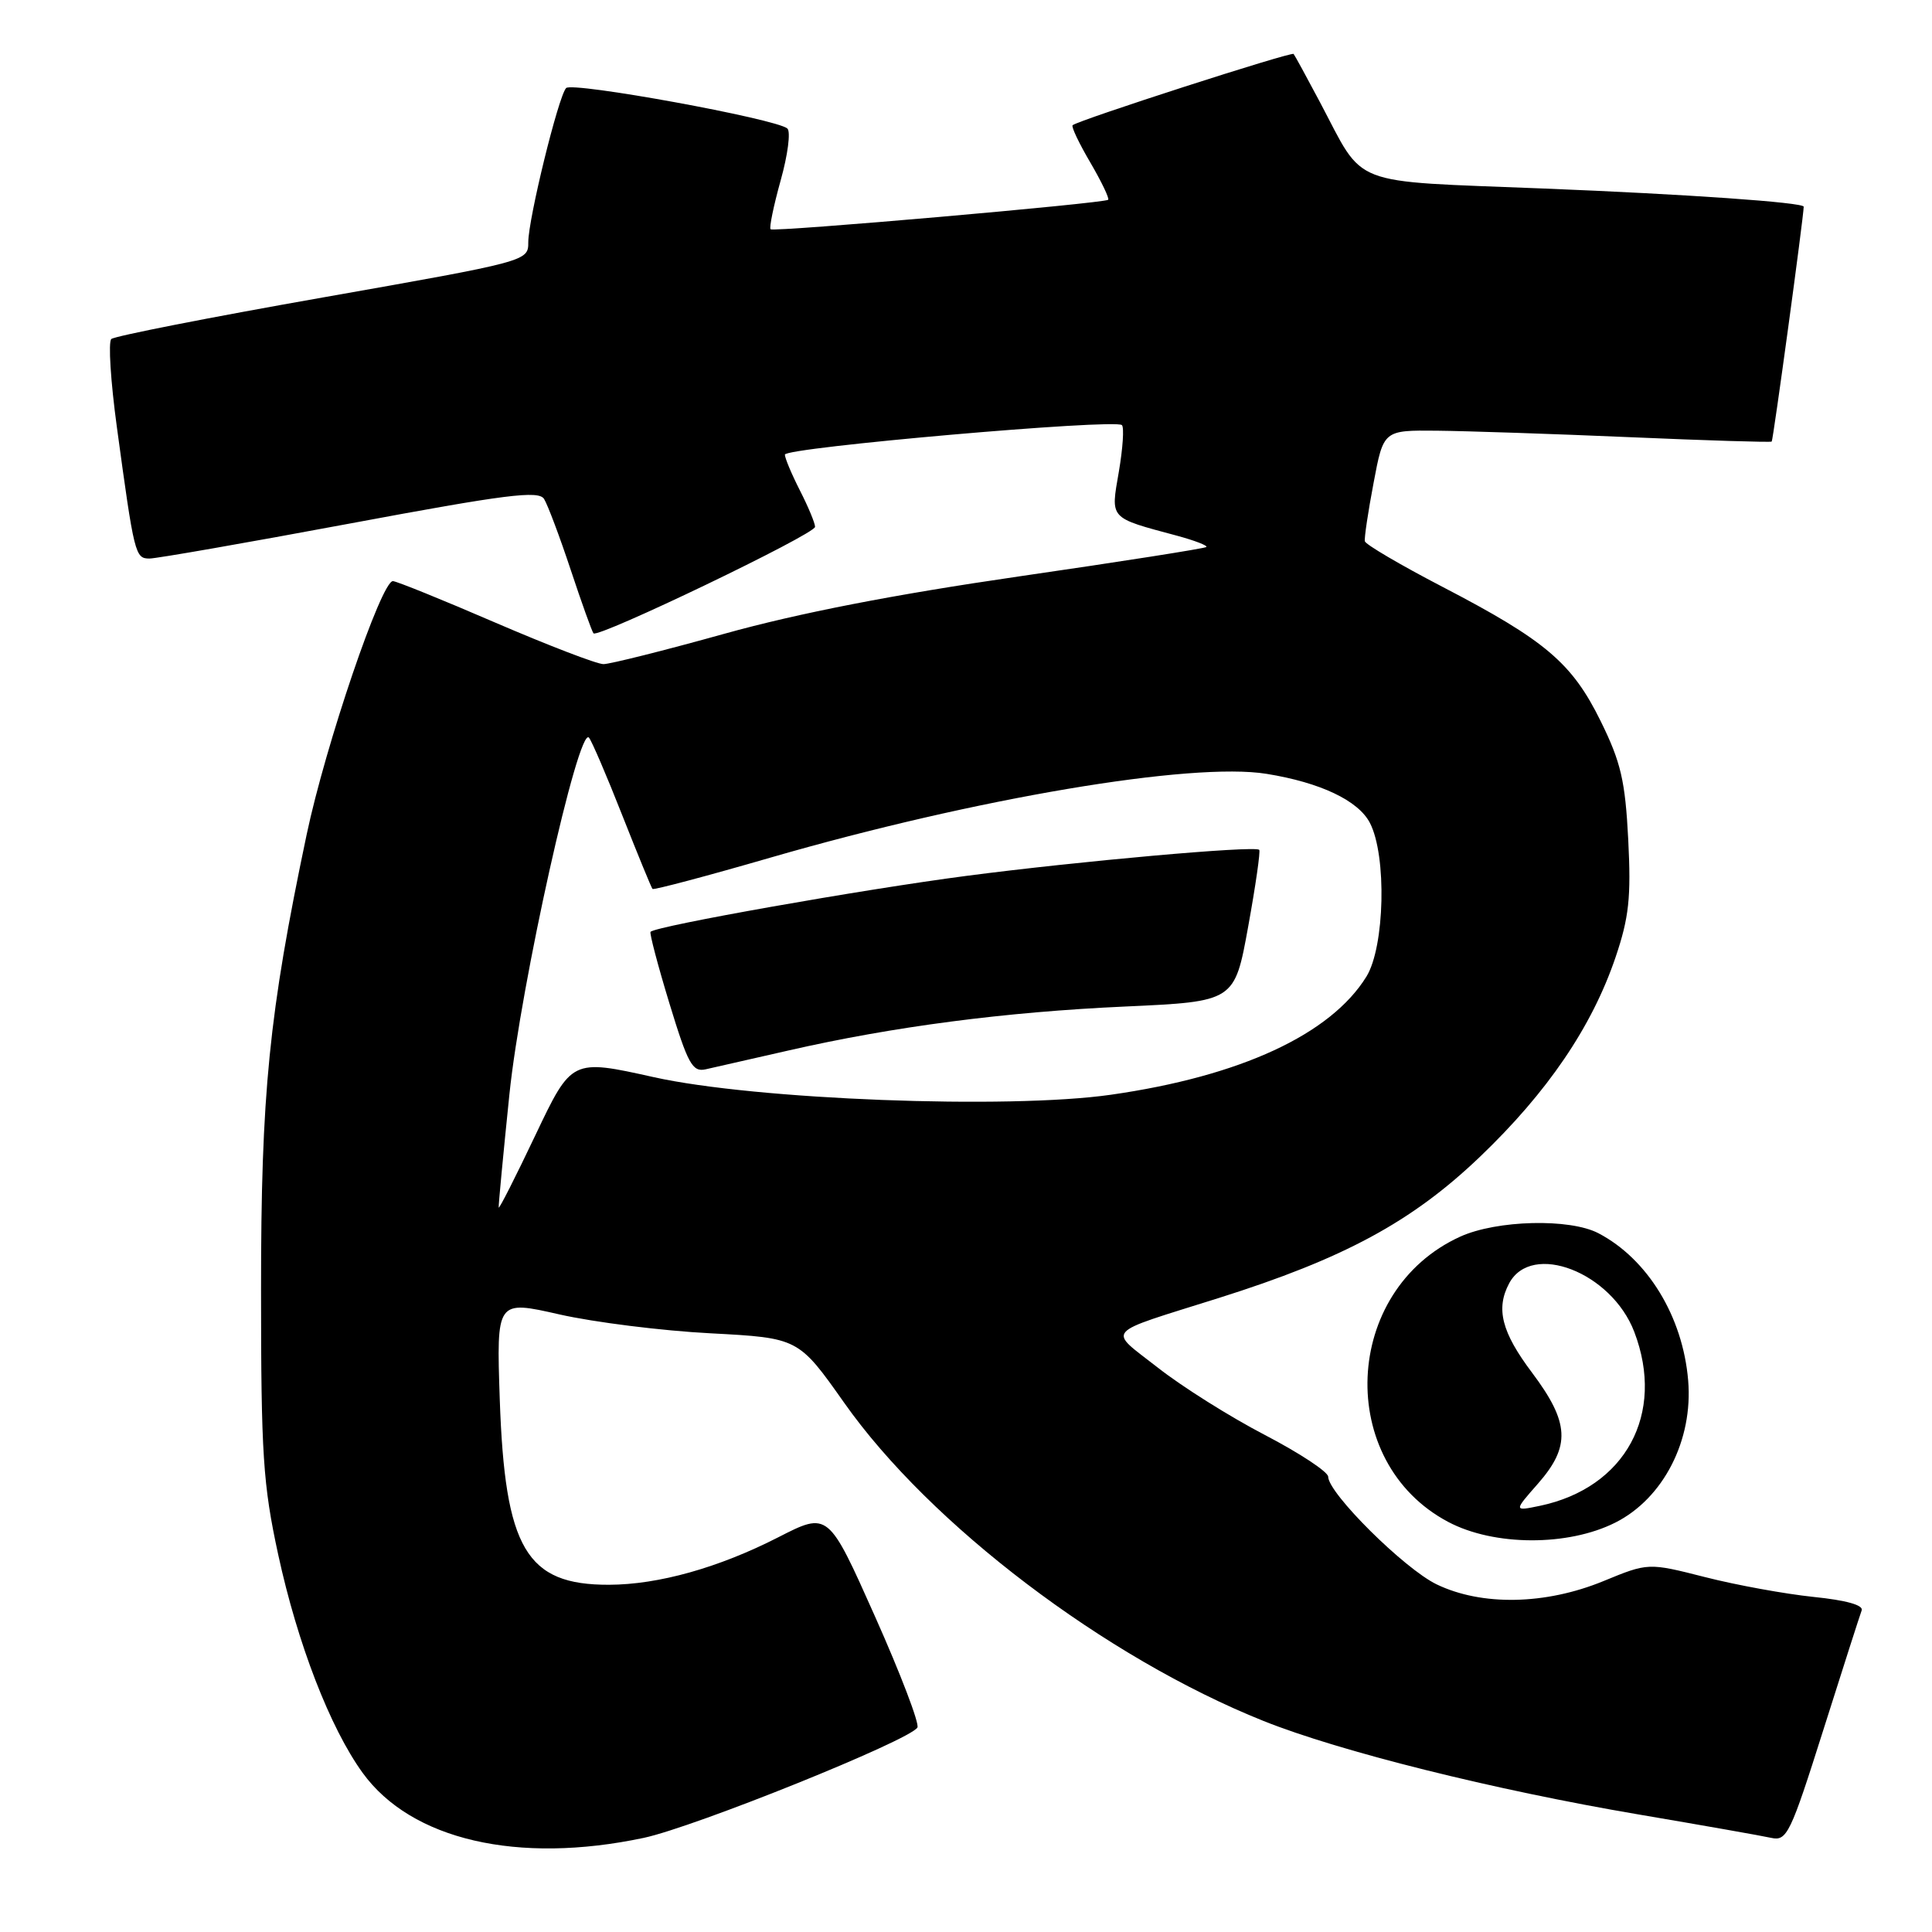 <?xml version="1.0" encoding="UTF-8" standalone="no"?>
<!DOCTYPE svg PUBLIC "-//W3C//DTD SVG 1.1//EN" "http://www.w3.org/Graphics/SVG/1.1/DTD/svg11.dtd" >
<svg xmlns="http://www.w3.org/2000/svg" xmlns:xlink="http://www.w3.org/1999/xlink" version="1.1" viewBox="0 0 256 256">
 <g >
 <path fill="currentColor"
d=" M 85.29 243.53 C 92.05 242.09 120.49 230.63 121.56 228.91 C 121.86 228.41 119.33 221.78 115.93 214.16 C 109.75 200.31 109.75 200.31 103.12 203.70 C 95.21 207.74 87.25 209.97 80.70 209.99 C 69.72 210.02 66.90 205.22 66.22 185.39 C 65.78 172.27 65.78 172.27 74.14 174.17 C 78.74 175.21 87.74 176.34 94.15 176.67 C 105.80 177.29 105.80 177.29 111.87 185.89 C 123.24 202.02 146.46 219.64 167.43 228.04 C 177.51 232.07 197.94 237.17 217.09 240.42 C 225.57 241.86 233.50 243.26 234.71 243.53 C 236.77 243.98 237.25 242.98 241.59 229.26 C 244.16 221.14 246.45 214.00 246.68 213.39 C 246.95 212.69 244.63 212.04 240.30 211.60 C 236.56 211.21 230.10 210.04 225.95 208.98 C 218.40 207.06 218.40 207.06 212.45 209.51 C 204.77 212.66 196.34 212.82 190.35 209.93 C 186.06 207.85 176.01 197.87 175.99 195.67 C 175.98 195.03 172.21 192.54 167.60 190.14 C 163.00 187.75 156.61 183.73 153.42 181.22 C 146.75 175.99 145.96 176.89 161.50 171.99 C 178.08 166.76 187.08 161.90 196.07 153.31 C 205.04 144.74 210.94 136.07 214.07 126.84 C 215.85 121.58 216.14 118.93 215.75 111.25 C 215.35 103.46 214.78 101.00 212.10 95.56 C 208.30 87.84 204.79 84.86 191.12 77.75 C 185.56 74.86 180.95 72.15 180.85 71.72 C 180.76 71.29 181.28 67.80 182.01 63.97 C 183.32 57.00 183.32 57.00 190.41 57.07 C 194.31 57.11 205.82 57.49 216.00 57.93 C 226.18 58.37 234.62 58.63 234.76 58.51 C 234.95 58.37 238.99 28.70 239.00 27.39 C 239.00 26.82 223.39 25.73 204.53 24.98 C 178.35 23.93 180.94 24.93 174.88 13.50 C 173.13 10.20 171.57 7.34 171.41 7.15 C 171.14 6.81 142.92 15.91 142.13 16.59 C 141.92 16.77 142.98 18.99 144.47 21.53 C 145.96 24.08 147.02 26.30 146.84 26.47 C 146.33 26.94 102.56 30.77 102.11 30.38 C 101.90 30.20 102.50 27.29 103.44 23.91 C 104.39 20.53 104.79 17.44 104.33 17.03 C 102.90 15.75 75.79 10.80 75.01 11.67 C 73.97 12.83 70.00 29.02 70.00 32.09 C 70.00 34.61 69.95 34.62 42.75 39.42 C 27.76 42.06 15.16 44.54 14.75 44.92 C 14.33 45.30 14.66 50.53 15.48 56.55 C 17.79 73.53 17.91 74.00 19.80 74.01 C 20.73 74.01 32.69 71.92 46.36 69.37 C 67.04 65.51 71.36 64.96 72.09 66.11 C 72.57 66.88 74.16 71.10 75.62 75.50 C 77.08 79.90 78.44 83.69 78.64 83.92 C 79.23 84.60 108.00 70.78 108.00 69.81 C 108.00 69.32 107.10 67.16 106.00 65.00 C 104.90 62.84 104.00 60.70 104.00 60.24 C 104.00 59.30 147.79 55.46 148.66 56.33 C 148.97 56.63 148.78 59.42 148.25 62.52 C 147.16 68.84 146.89 68.55 155.98 70.99 C 158.30 71.62 160.04 72.29 159.85 72.48 C 159.66 72.67 148.47 74.43 135.00 76.38 C 118.41 78.79 105.82 81.24 96.01 83.97 C 88.05 86.19 80.82 88.00 79.96 88.00 C 79.09 88.00 72.65 85.52 65.63 82.50 C 58.62 79.47 52.51 77.00 52.06 77.00 C 50.52 77.00 43.14 98.69 40.63 110.60 C 35.63 134.35 34.58 144.88 34.59 171.00 C 34.59 192.70 34.85 196.70 36.86 205.98 C 39.42 217.79 43.74 228.96 48.05 234.91 C 54.49 243.80 68.60 247.06 85.29 243.53 Z  M 214.04 201.75 C 220.41 198.54 224.36 190.83 223.69 182.91 C 222.98 174.45 218.32 166.82 211.80 163.41 C 208.00 161.42 198.34 161.66 193.49 163.86 C 177.86 170.97 176.91 193.75 191.91 201.67 C 197.98 204.88 207.77 204.91 214.04 201.75 Z  M 66.08 160.00 C 66.04 159.72 66.68 152.97 67.50 145.00 C 69.00 130.46 76.65 96.15 78.04 97.74 C 78.40 98.16 80.39 102.78 82.44 108.00 C 84.50 113.22 86.31 117.63 86.46 117.79 C 86.62 117.95 93.67 116.08 102.12 113.63 C 129.25 105.78 157.94 100.93 167.84 102.54 C 174.96 103.69 179.99 106.08 181.52 109.04 C 183.77 113.38 183.49 125.46 181.06 129.40 C 176.32 137.07 164.35 142.61 147.19 145.06 C 133.55 147.01 100.05 145.72 86.63 142.73 C 75.75 140.31 75.75 140.31 70.95 150.40 C 68.31 155.96 66.12 160.28 66.08 160.00 Z  M 104.50 139.19 C 118.34 136.03 133.16 134.09 149.09 133.37 C 163.59 132.71 163.59 132.71 165.39 122.78 C 166.38 117.33 167.04 112.74 166.85 112.60 C 166.12 112.04 142.87 114.12 128.04 116.06 C 114.26 117.86 86.98 122.69 86.20 123.47 C 86.04 123.63 87.16 127.90 88.70 132.95 C 91.15 140.98 91.75 142.08 93.50 141.69 C 94.60 141.45 99.55 140.32 104.50 139.19 Z  M 203.79 196.59 C 208.14 191.63 207.97 188.50 203.00 181.88 C 198.97 176.52 198.18 173.41 199.97 170.05 C 202.95 164.48 213.53 168.58 216.55 176.48 C 220.70 187.35 215.38 197.15 204.04 199.53 C 200.57 200.25 200.57 200.25 203.79 196.59 Z "/>
</g>
</svg>